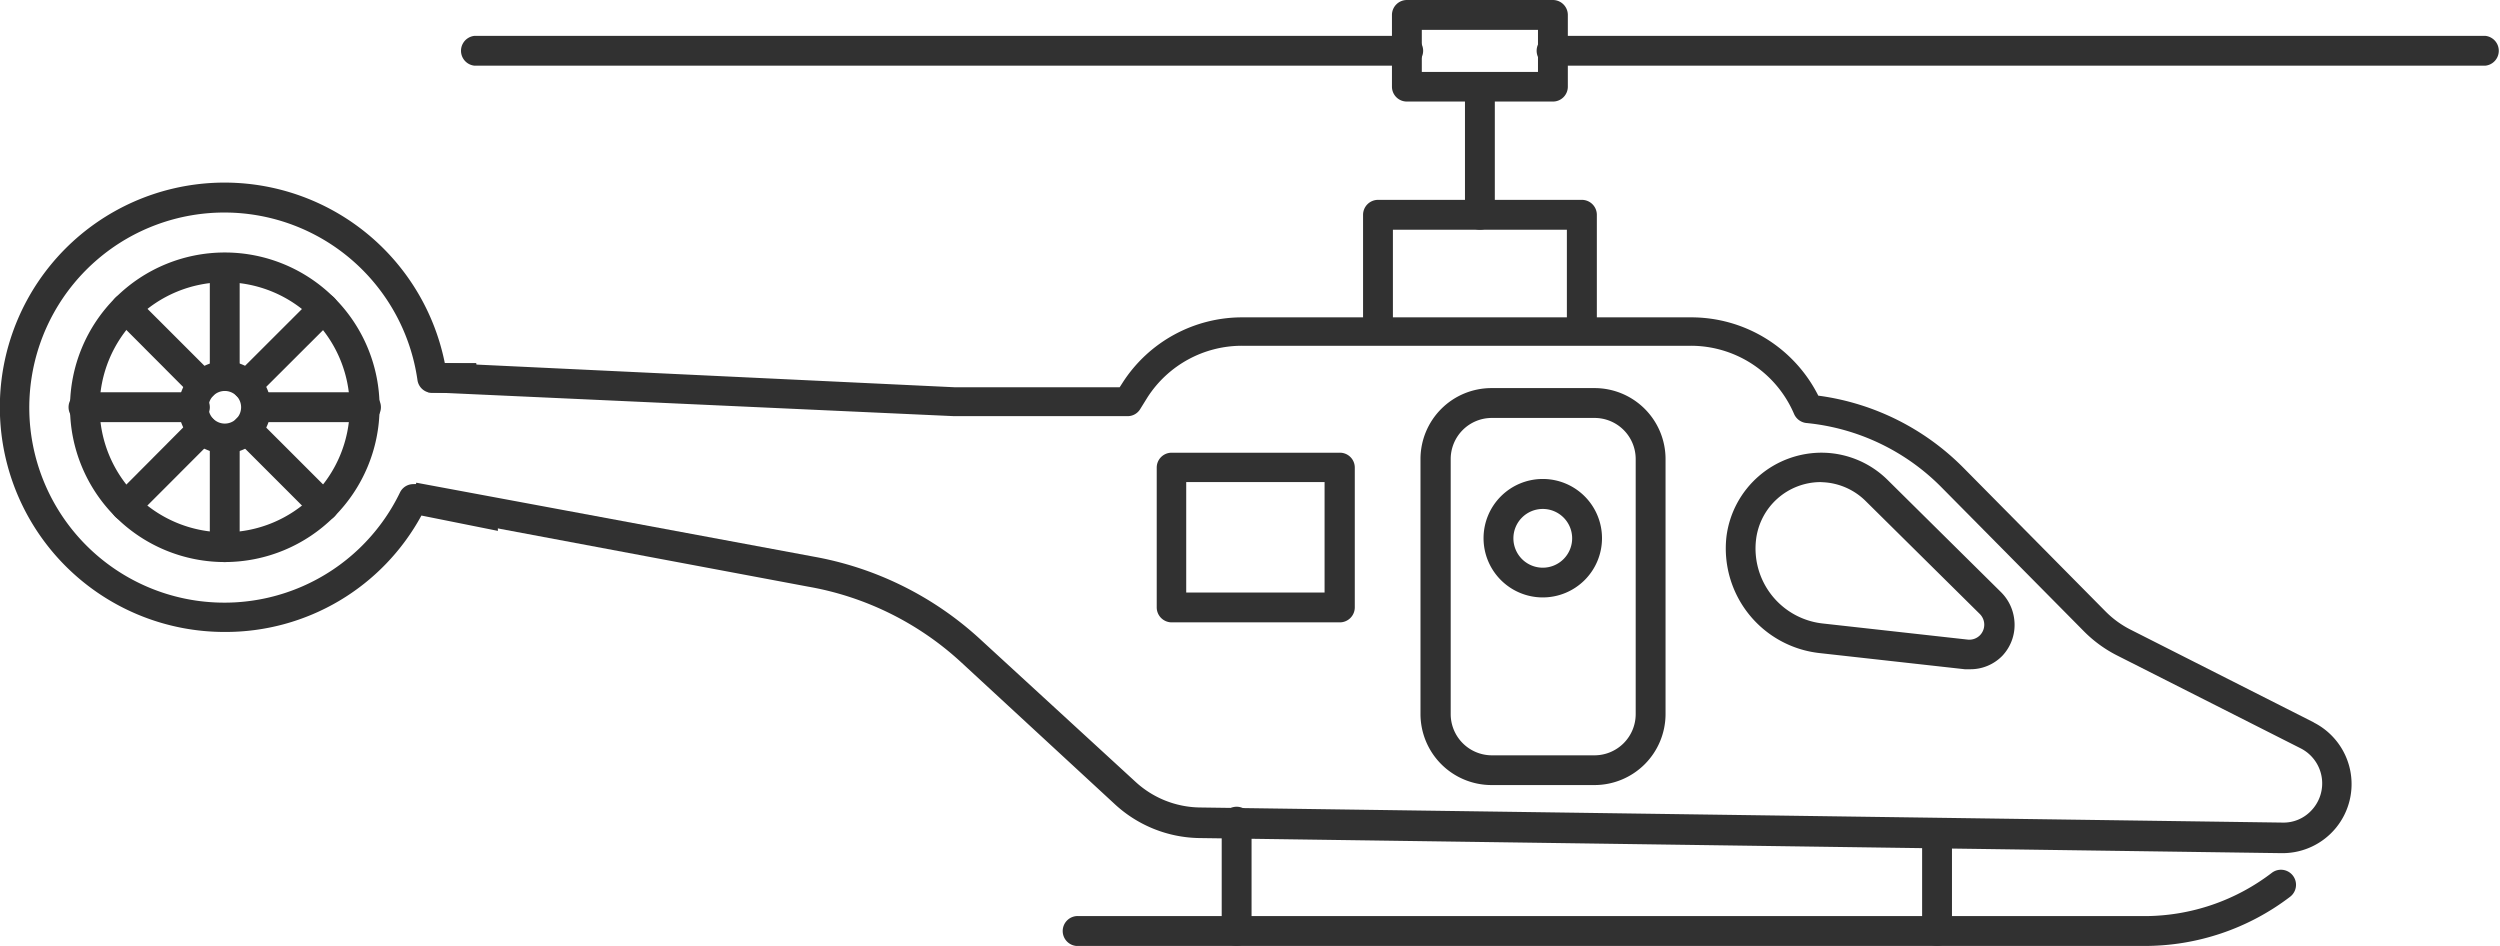 <svg xmlns="http://www.w3.org/2000/svg" viewBox="0 0 208.52 78.9">
  <title>Ресурс 1</title>
  <g id="eecb3436-b978-4186-b0e3-a324b592f29d" data-name="Слой 2">
    <g id="a43adbb0-bda9-4dee-901b-c023a051ef64" data-name="Слой 4">
      <g>
        <path d="M193,60.26l-15.23-7.71A8.09,8.09,0,0,1,175.62,51L163.75,39a20.91,20.91,0,0,0-12.09-6,11.86,11.86,0,0,0-10.6-6.53H103.64a11.85,11.85,0,0,0-10,5.44l-.25.39H79.62L35.15,30.19a3.53,3.53,0,0,1,0,.46,5.26,5.26,0,0,1,.55,2.06l43.86,2H94.09a1.22,1.22,0,0,0,1-.57l.62-1a9.37,9.37,0,0,1,7.89-4.3h37.42a9.36,9.36,0,0,1,8.62,5.69,1.27,1.27,0,0,0,1,.75A18.33,18.33,0,0,1,162,40.71l11.87,12a10.71,10.71,0,0,0,2.79,2l15.24,7.71a3.28,3.28,0,0,1,.82,5.25,3.17,3.17,0,0,1-2.35.94l-90.29-1.26a8.08,8.08,0,0,1-5.38-2.15L81.88,53.43a27.71,27.71,0,0,0-14-7L34.72,40.26a6,6,0,0,1-1,2.35L67.4,48.93a25.24,25.24,0,0,1,12.79,6.33L93,67.09a10.61,10.61,0,0,0,7,2.81l90.3,1.26h.08a5.76,5.76,0,0,0,2.6-10.9Z" fill="#313131"/>
        <path d="M133,65.48H124.4a5.93,5.93,0,0,1-5.92-5.92V38.28a5.92,5.92,0,0,1,5.92-5.91H133a5.92,5.92,0,0,1,5.92,5.91V59.56A5.93,5.93,0,0,1,133,65.48ZM124.4,34.86A3.43,3.43,0,0,0,121,38.28V59.56A3.44,3.44,0,0,0,124.4,63H133a3.44,3.44,0,0,0,3.43-3.43V38.28A3.43,3.43,0,0,0,133,34.86Z" fill="#313131"/>
        <path d="M164.3,55.82l-.42,0-12.13-1.35A8.78,8.78,0,0,1,144,44.76a8,8,0,0,1,8.1-7A7.85,7.85,0,0,1,157.41,40l9.51,9.41A3.81,3.81,0,0,1,168,51.63,3.75,3.75,0,0,1,167,54.71,3.71,3.71,0,0,1,164.3,55.82ZM151.85,40.21A5.44,5.44,0,0,0,146.47,45h0A6.29,6.29,0,0,0,152,52l12.14,1.35a1.25,1.25,0,0,0,1-.36,1.26,1.26,0,0,0,0-1.77l-9.51-9.41A5.42,5.42,0,0,0,152,40.22Zm-6.62,4.68h0Z" fill="#313131"/>
        <path d="M111.72,51.91h-14a1.25,1.25,0,0,1-1.24-1.25V39a1.24,1.24,0,0,1,1.24-1.24h14A1.24,1.24,0,0,1,113,39V50.66A1.25,1.25,0,0,1,111.72,51.91ZM98.94,49.42h11.54V40.21H98.94Z" fill="#313131"/>
        <path d="M161.56,78.9a1.25,1.25,0,0,1-1.24-1.25V69.92a1.25,1.25,0,1,1,2.49,0v7.73A1.25,1.25,0,0,1,161.56,78.9Z" fill="#313131"/>
        <path d="M103.14,78.9a1.24,1.24,0,0,1-1.24-1.25v-9a1.25,1.25,0,1,1,2.49,0v9A1.25,1.25,0,0,1,103.14,78.9Z" fill="#313131"/>
        <path d="M178.84,78.9H90a1.25,1.25,0,1,1,0-2.49h88.89a17.49,17.49,0,0,0,10.6-3.61,1.24,1.24,0,1,1,1.52,2A20,20,0,0,1,178.84,78.9Z" fill="#313131"/>
        <path d="M131.93,27.71a1.23,1.23,0,0,1-1.24-1.24V19.16H116.18v7.31a1.25,1.25,0,0,1-2.49,0V17.92a1.25,1.25,0,0,1,1.25-1.25h17a1.25,1.25,0,0,1,1.25,1.25v8.55A1.24,1.24,0,0,1,131.93,27.71Z" fill="#313131"/>
        <path d="M123.43,19.16a1.25,1.25,0,0,1-1.24-1.24v-10a1.25,1.25,0,0,1,2.49,0V17.92A1.25,1.25,0,0,1,123.43,19.16Z" fill="#313131"/>
        <path d="M129.53,8.47H117.34a1.24,1.24,0,0,1-1.24-1.24v-6A1.25,1.25,0,0,1,117.34,0h12.19a1.25,1.25,0,0,1,1.24,1.24v6A1.24,1.24,0,0,1,129.53,8.47ZM118.59,6h9.69V2.49h-9.69Z" fill="#313131"/>
        <path d="M117.34,5.48H39.59a1.25,1.25,0,0,1,0-2.49h77.75a1.25,1.25,0,1,1,0,2.49Z" fill="#313131"/>
        <path d="M207.28,5.48H129.53a1.25,1.25,0,1,1,0-2.49h77.75a1.25,1.25,0,0,1,0,2.49Z" fill="#313131"/>
        <path d="M128.68,49.83a4.94,4.94,0,1,1,4.94-4.94A4.94,4.94,0,0,1,128.68,49.83Zm0-7.38a2.45,2.45,0,1,0,2.45,2.44A2.45,2.45,0,0,0,128.68,42.45Z" fill="#313131"/>
      </g>
      <g>
        <path d="M42.05,41.86l-7.33-1.48a1,1,0,0,0-.24,0,1.23,1.23,0,0,0-1.12.7,16.27,16.27,0,1,1,1.46-9.38,1.24,1.24,0,0,0,1.24,1.07h4.85a4.44,4.44,0,0,1-1.19-2.49H37.1A18.74,18.74,0,1,0,18.75,52.71,18.59,18.59,0,0,0,35.15,43l6.38,1.28A5,5,0,0,1,42.05,41.86Z" fill="#313131"/>
        <path d="M18.75,46.88A12.91,12.91,0,1,1,31.66,34,12.93,12.93,0,0,1,18.75,46.88Zm0-23.34A10.43,10.43,0,1,0,29.17,34,10.44,10.44,0,0,0,18.75,23.54Z" fill="#313131"/>
        <path d="M18.75,37.82A3.85,3.85,0,1,1,22.6,34,3.85,3.85,0,0,1,18.75,37.82Zm0-5.21A1.36,1.36,0,1,0,20.11,34,1.36,1.36,0,0,0,18.75,32.61Z" fill="#313131"/>
        <path d="M18.75,32.61a1.25,1.25,0,0,1-1.25-1.25V22.3a1.25,1.25,0,0,1,2.49,0v9.06A1.25,1.25,0,0,1,18.75,32.61Z" fill="#313131"/>
        <path d="M20.59,33.37a1.25,1.25,0,0,1-.88-2.13l6.41-6.4a1.24,1.24,0,0,1,1.76,0,1.26,1.26,0,0,1,0,1.76L21.47,33A1.24,1.24,0,0,1,20.59,33.37Z" fill="#313131"/>
        <path d="M30.41,35.21H21.35a1.25,1.25,0,0,1,0-2.49h9.06a1.25,1.25,0,1,1,0,2.49Z" fill="#313131"/>
        <path d="M27,43.46a1.24,1.24,0,0,1-.88-.36l-6.41-6.41a1.24,1.24,0,0,1,1.76-1.76l6.41,6.41A1.24,1.24,0,0,1,27,43.46Z" fill="#313131"/>
        <path d="M18.75,46.88a1.25,1.25,0,0,1-1.25-1.24V36.57a1.25,1.25,0,0,1,2.49,0v9.07A1.25,1.25,0,0,1,18.75,46.88Z" fill="#313131"/>
        <path d="M10.5,43.46a1.24,1.24,0,0,1-.88-2.12L16,34.93a1.24,1.24,0,0,1,1.76,1.76l-6.4,6.41A1.28,1.28,0,0,1,10.5,43.46Z" fill="#313131"/>
        <path d="M16.14,35.21H7.08a1.25,1.25,0,1,1,0-2.49h9.06a1.25,1.25,0,1,1,0,2.49Z" fill="#313131"/>
        <path d="M16.9,33.37A1.28,1.28,0,0,1,16,33L9.62,26.6a1.24,1.24,0,1,1,1.76-1.76l6.4,6.4a1.25,1.25,0,0,1-.88,2.13Z" fill="#313131"/>
      </g>
    </g>
  </g>
</svg>
